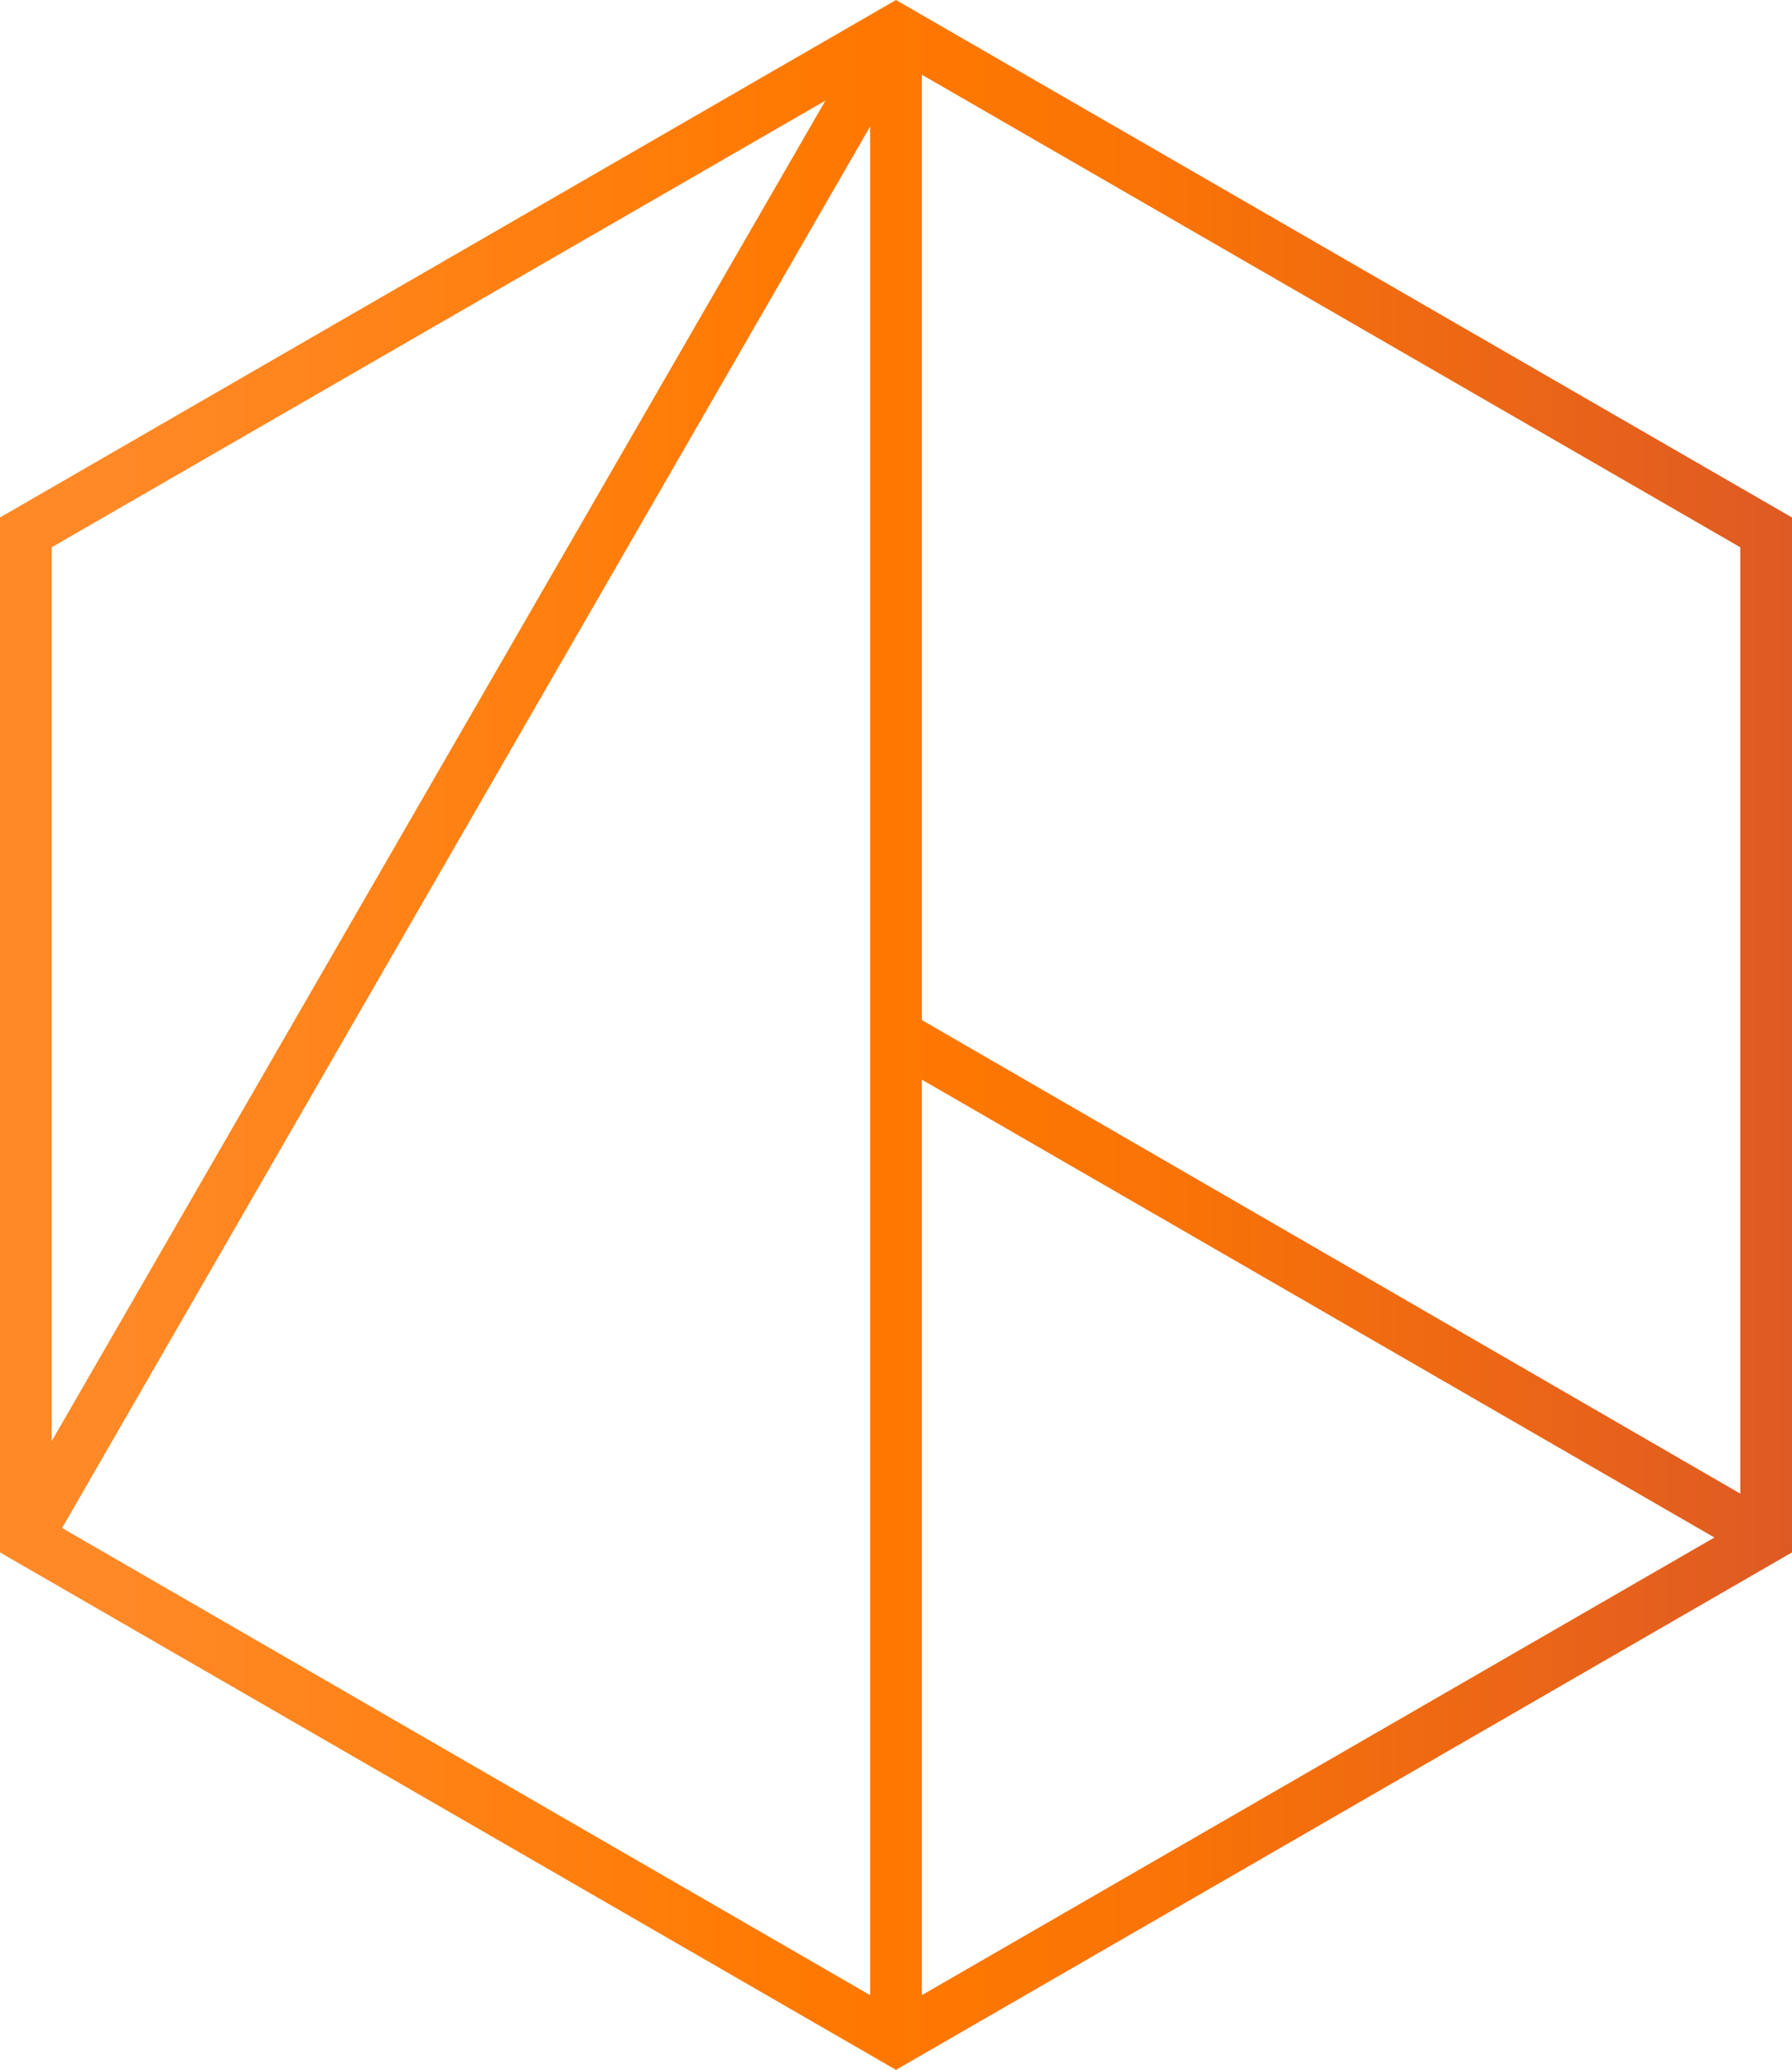 <svg xmlns="http://www.w3.org/2000/svg" xmlns:xlink="http://www.w3.org/1999/xlink" viewBox="0 0 86.6 100"><defs><style>.cls-1{fill:url(#Degradado_sin_nombre_53);}</style><linearGradient id="Degradado_sin_nombre_53" x1="-699.18" y1="-587.67" x2="-612.58" y2="-587.67" gradientTransform="translate(-612.58 -537.67) rotate(180)" gradientUnits="userSpaceOnUse"><stop offset="0" stop-color="#de5a24"/><stop offset="0.14" stop-color="#ea6517"/><stop offset="0.36" stop-color="#fa7406"/><stop offset="0.54" stop-color="#ff7900"/><stop offset="0.94" stop-color="#ff8927"/></linearGradient></defs><title>Recurso 76mdpi</title><g id="Capa_2" data-name="Capa 2"><g id="Elementos"><path class="cls-1" d="M86.6,75V25L43.3,0,0,25V75l43.3,25ZM42.05,96.39,3,73.82,42.05,6.11Zm2.5-44.23,38.3,22.12L44.55,96.39Zm39.55,20L44.55,49.28V3.61L84.1,26.44ZM39.89,4.86,2.5,69.62V26.44Z"/></g></g></svg>